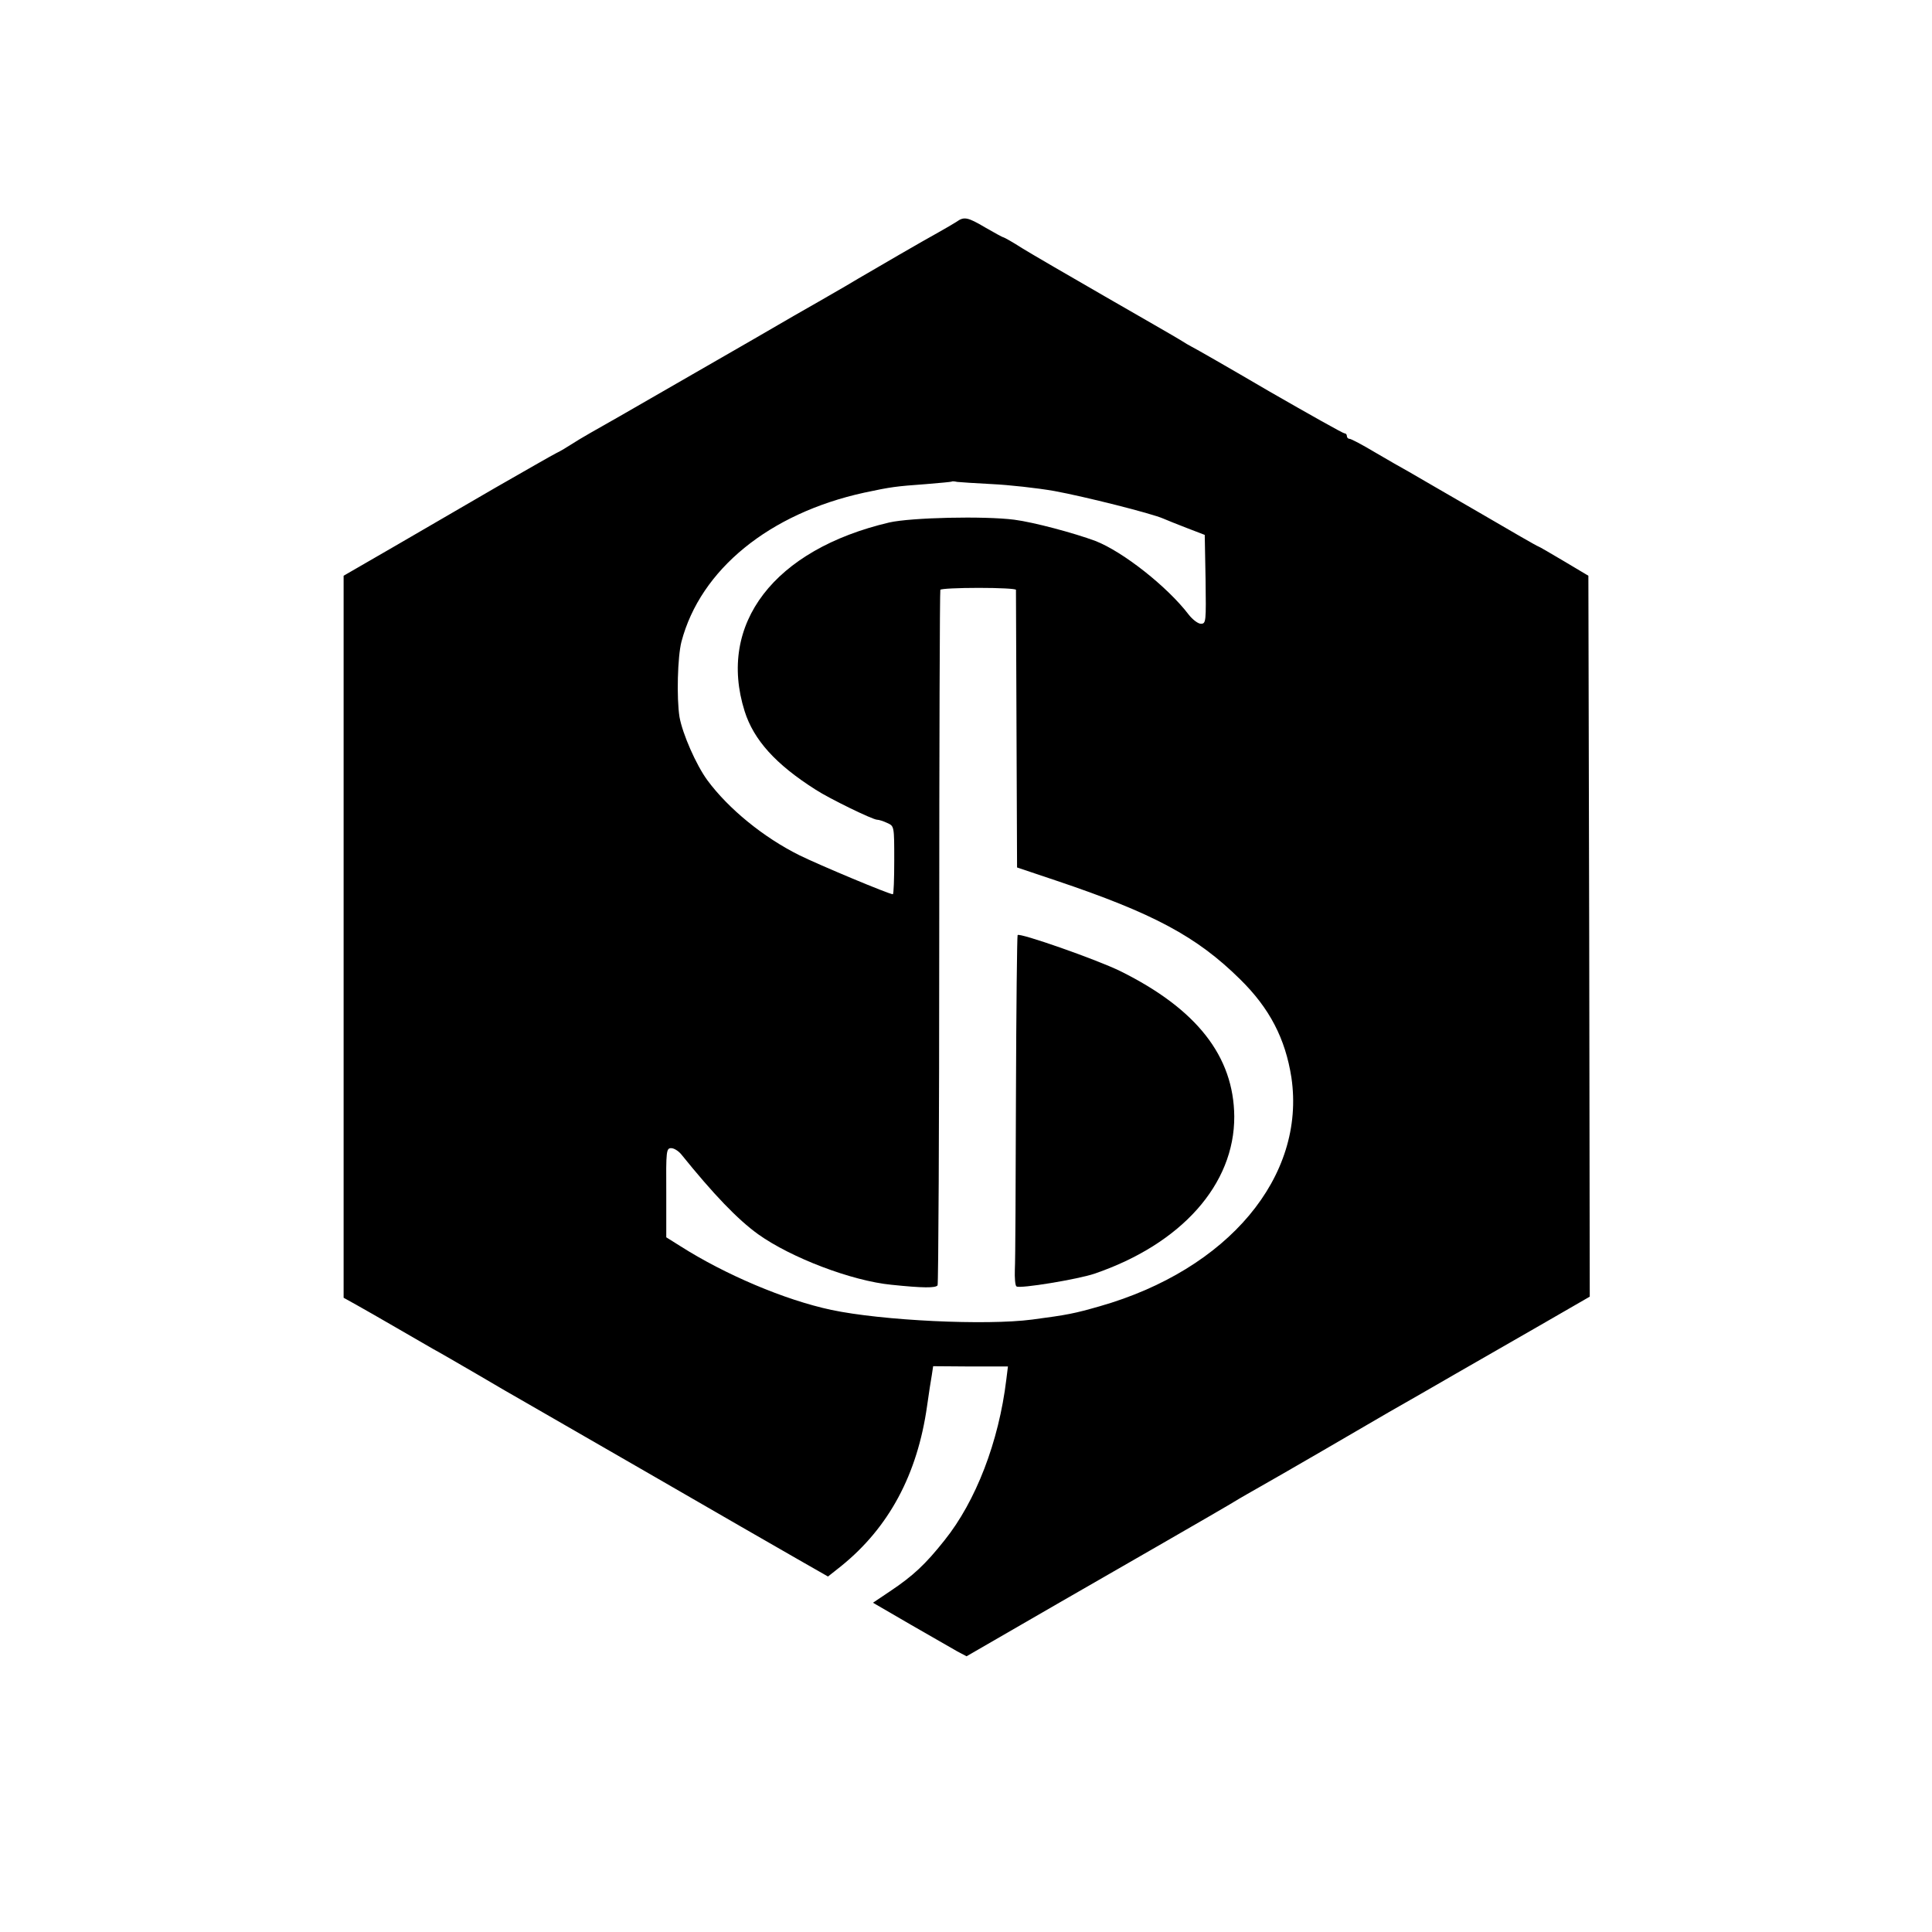 <?xml version="1.0" standalone="no"?>
<!DOCTYPE svg PUBLIC "-//W3C//DTD SVG 20010904//EN"
 "http://www.w3.org/TR/2001/REC-SVG-20010904/DTD/svg10.dtd">
<svg version="1.0" xmlns="http://www.w3.org/2000/svg"
 width="700pt" height="700pt" viewBox="0 0 700 700"
 preserveAspectRatio="xMidYMid meet">
<g transform="translate(0,700) scale(0.1,-0.1)"
fill="#000000" stroke="none">
<path d="M3465 6196 c-11 -7 -40 -24 -65 -38 -25 -14 -89 -50 -142 -81 -54
-32 -142 -82 -195 -114 -54 -31 -138 -80 -188 -108 -49 -29 -209 -121 -355
-205 -290 -167 -314 -181 -380 -218 -25 -14 -56 -33 -70 -42 -14 -9 -38 -24
-55 -32 -16 -8 -115 -65 -220 -125 -104 -61 -271 -157 -370 -215 l-180 -104 0
-1308 0 -1308 45 -25 c25 -14 90 -51 145 -83 55 -32 116 -67 135 -78 19 -10
91 -52 160 -92 68 -40 140 -82 160 -93 19 -11 226 -130 460 -265 234 -135 476
-275 538 -310 l112 -64 48 38 c173 140 276 332 311 580 6 44 14 94 17 111 l5
33 135 -1 136 0 -6 -48 c-27 -224 -110 -440 -224 -582 -69 -87 -114 -129 -198
-185 l-61 -41 136 -79 c75 -43 151 -87 169 -97 l34 -18 341 197 c188 108 356
205 372 214 92 53 262 151 275 160 8 5 42 24 75 43 54 30 388 224 468 271 18
10 52 30 77 44 25 14 99 57 165 95 66 38 202 116 303 174 l182 105 -2 1306 -3
1306 -89 53 c-49 29 -90 53 -92 53 -3 0 -100 56 -218 125 -118 68 -231 134
-252 146 -22 12 -76 43 -122 70 -45 27 -87 49 -92 49 -6 0 -10 5 -10 10 0 6
-4 10 -9 10 -5 0 -128 69 -274 153 -145 85 -271 157 -278 160 -8 4 -27 15 -44
26 -16 10 -138 80 -270 156 -132 76 -268 155 -302 176 -34 22 -65 39 -67 39
-3 0 -32 16 -65 35 -66 39 -78 41 -106 21z m130 -950 c61 -3 162 -14 225 -25
109 -20 352 -81 395 -100 11 -5 49 -20 85 -34 l65 -25 3 -161 c2 -153 2 -161
-17 -161 -10 0 -30 15 -44 33 -77 101 -238 228 -338 267 -78 29 -224 68 -294
77 -109 14 -373 8 -453 -10 -417 -98 -624 -367 -524 -684 33 -104 112 -192
257 -284 49 -32 207 -109 223 -109 6 0 23 -5 37 -12 25 -11 25 -12 25 -135 0
-67 -2 -123 -5 -123 -14 0 -267 106 -338 141 -131 65 -258 169 -334 272 -41
56 -90 168 -101 229 -11 69 -7 219 7 273 69 262 319 465 662 540 98 21 115 23
224 31 50 4 91 8 93 9 2 2 11 1 20 -1 9 -1 67 -5 127 -8z m86 -383 c0 -5 1
-232 2 -507 l2 -499 140 -47 c354 -119 511 -203 668 -358 107 -105 164 -215
186 -356 53 -359 -229 -696 -695 -829 -91 -26 -115 -31 -244 -48 -168 -22
-544 -4 -728 35 -169 36 -385 128 -547 231 l-51 32 0 162 c-1 151 0 161 18
161 10 0 26 -10 36 -22 117 -145 204 -236 279 -290 119 -85 339 -169 483 -183
115 -12 160 -12 167 -2 3 5 6 573 6 1261 0 688 2 1254 4 1259 2 4 65 7 139 7
74 0 134 -3 135 -7z"/>
<path d="M3687 3612 c-2 -4 -5 -266 -6 -582 -1 -316 -2 -600 -4 -630 -1 -30 1
-58 6 -61 12 -9 223 26 282 46 316 108 508 324 507 570 -2 218 -136 389 -412
526 -85 42 -368 141 -373 131z"/>
</g>
</svg>
